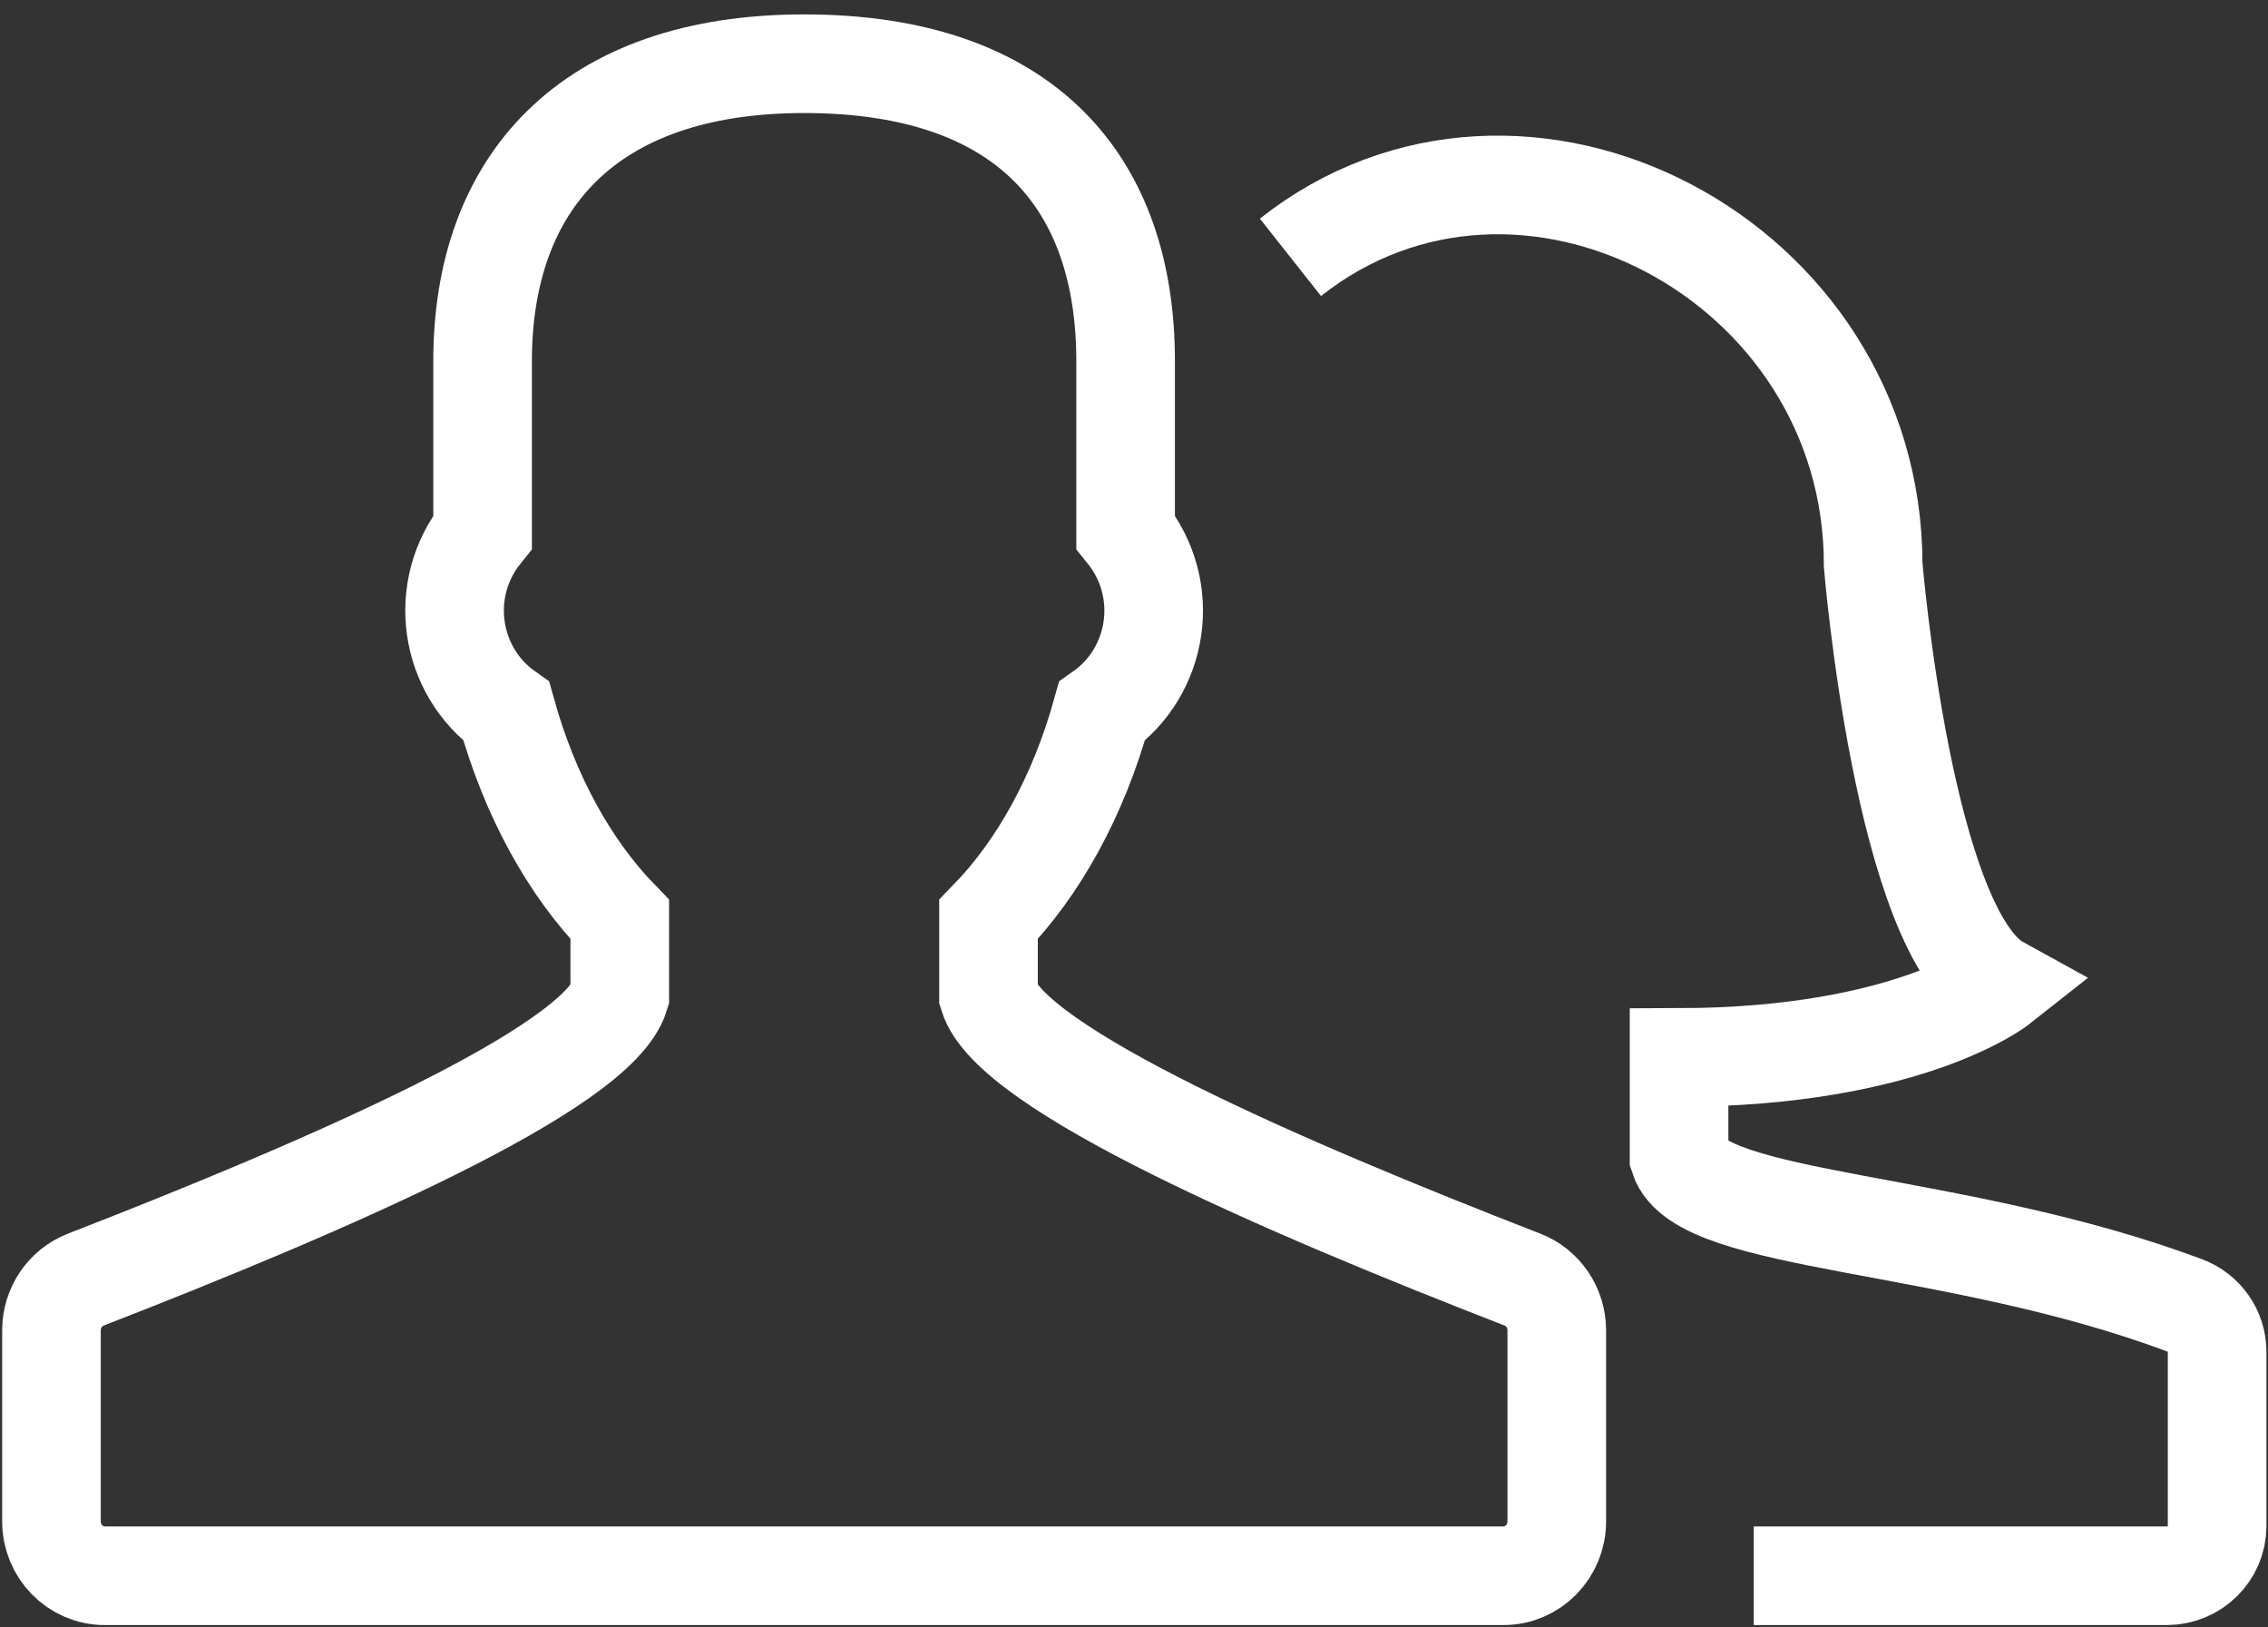 <?xml version="1.0" encoding="UTF-8" standalone="no"?>
<svg width="46px" height="33px" viewBox="0 0 46 33" version="1.1" xmlns="http://www.w3.org/2000/svg" xmlns:xlink="http://www.w3.org/1999/xlink">
    <rect x="0" y="0" width="46" height="33" fill="#333333" stroke="none"/>
    <!-- Generator: Sketch 41 (35326) - http://www.bohemiancoding.com/sketch -->
    <title>thin-0704_users_profile_group_couple_man_woman</title>
    <desc>Created with Sketch.</desc>
    <defs></defs>
    <g id="Inner" stroke="none" stroke-width="1" fill="none" fill-rule="evenodd">
        <g id="BT-Detail" transform="translate(-1020, -871)" stroke="#FFFFFF" stroke-width="2">
            <g id="thin-0704_users_profile_group_couple_man_woman" transform="translate(1021, 872)">
                <path d="M29.879,24.947 C24.964,23.039 19.508,20.67 19.049,19.194 L19.049,17.645 C20.069,16.597 20.873,15.136 21.349,13.426 C22.493,12.619 22.776,10.956 21.83,9.787 L21.83,6.321 C21.83,2.742 19.846,0.292 15.31,0.292 C10.892,0.292 8.788,2.742 8.788,6.321 L8.788,9.788 C7.843,10.956 8.127,12.618 9.269,13.425 C9.745,15.136 10.55,16.597 11.57,17.645 L11.57,19.194 C11.113,20.668 5.655,23.038 0.74,24.947 C0.321,25.11 0.044,25.519 0.044,25.977 L0.044,29.85 C0.044,30.458 0.528,30.952 1.125,30.952 L29.494,30.952 C30.091,30.952 30.575,30.458 30.575,29.85 L30.575,25.977 C30.575,25.519 30.298,25.109 29.879,24.947 L29.879,24.947 Z" id="Shape"></path>
                <path d="M34.57,30.952 L42.944,30.952 C43.509,30.952 43.968,30.501 43.968,29.945 L43.968,26.409 C43.968,25.992 43.706,25.617 43.309,25.469 C38.656,23.727 33.49,23.818 33.055,22.47 L33.055,20.443 C37.702,20.431 39.546,18.976 39.546,18.976 C37.607,17.909 36.992,10.453 36.992,10.453 C36.992,4.247 29.85,0.523 25.173,4.218" id="Shape"></path>
            </g>
        </g>
    </g>
</svg>